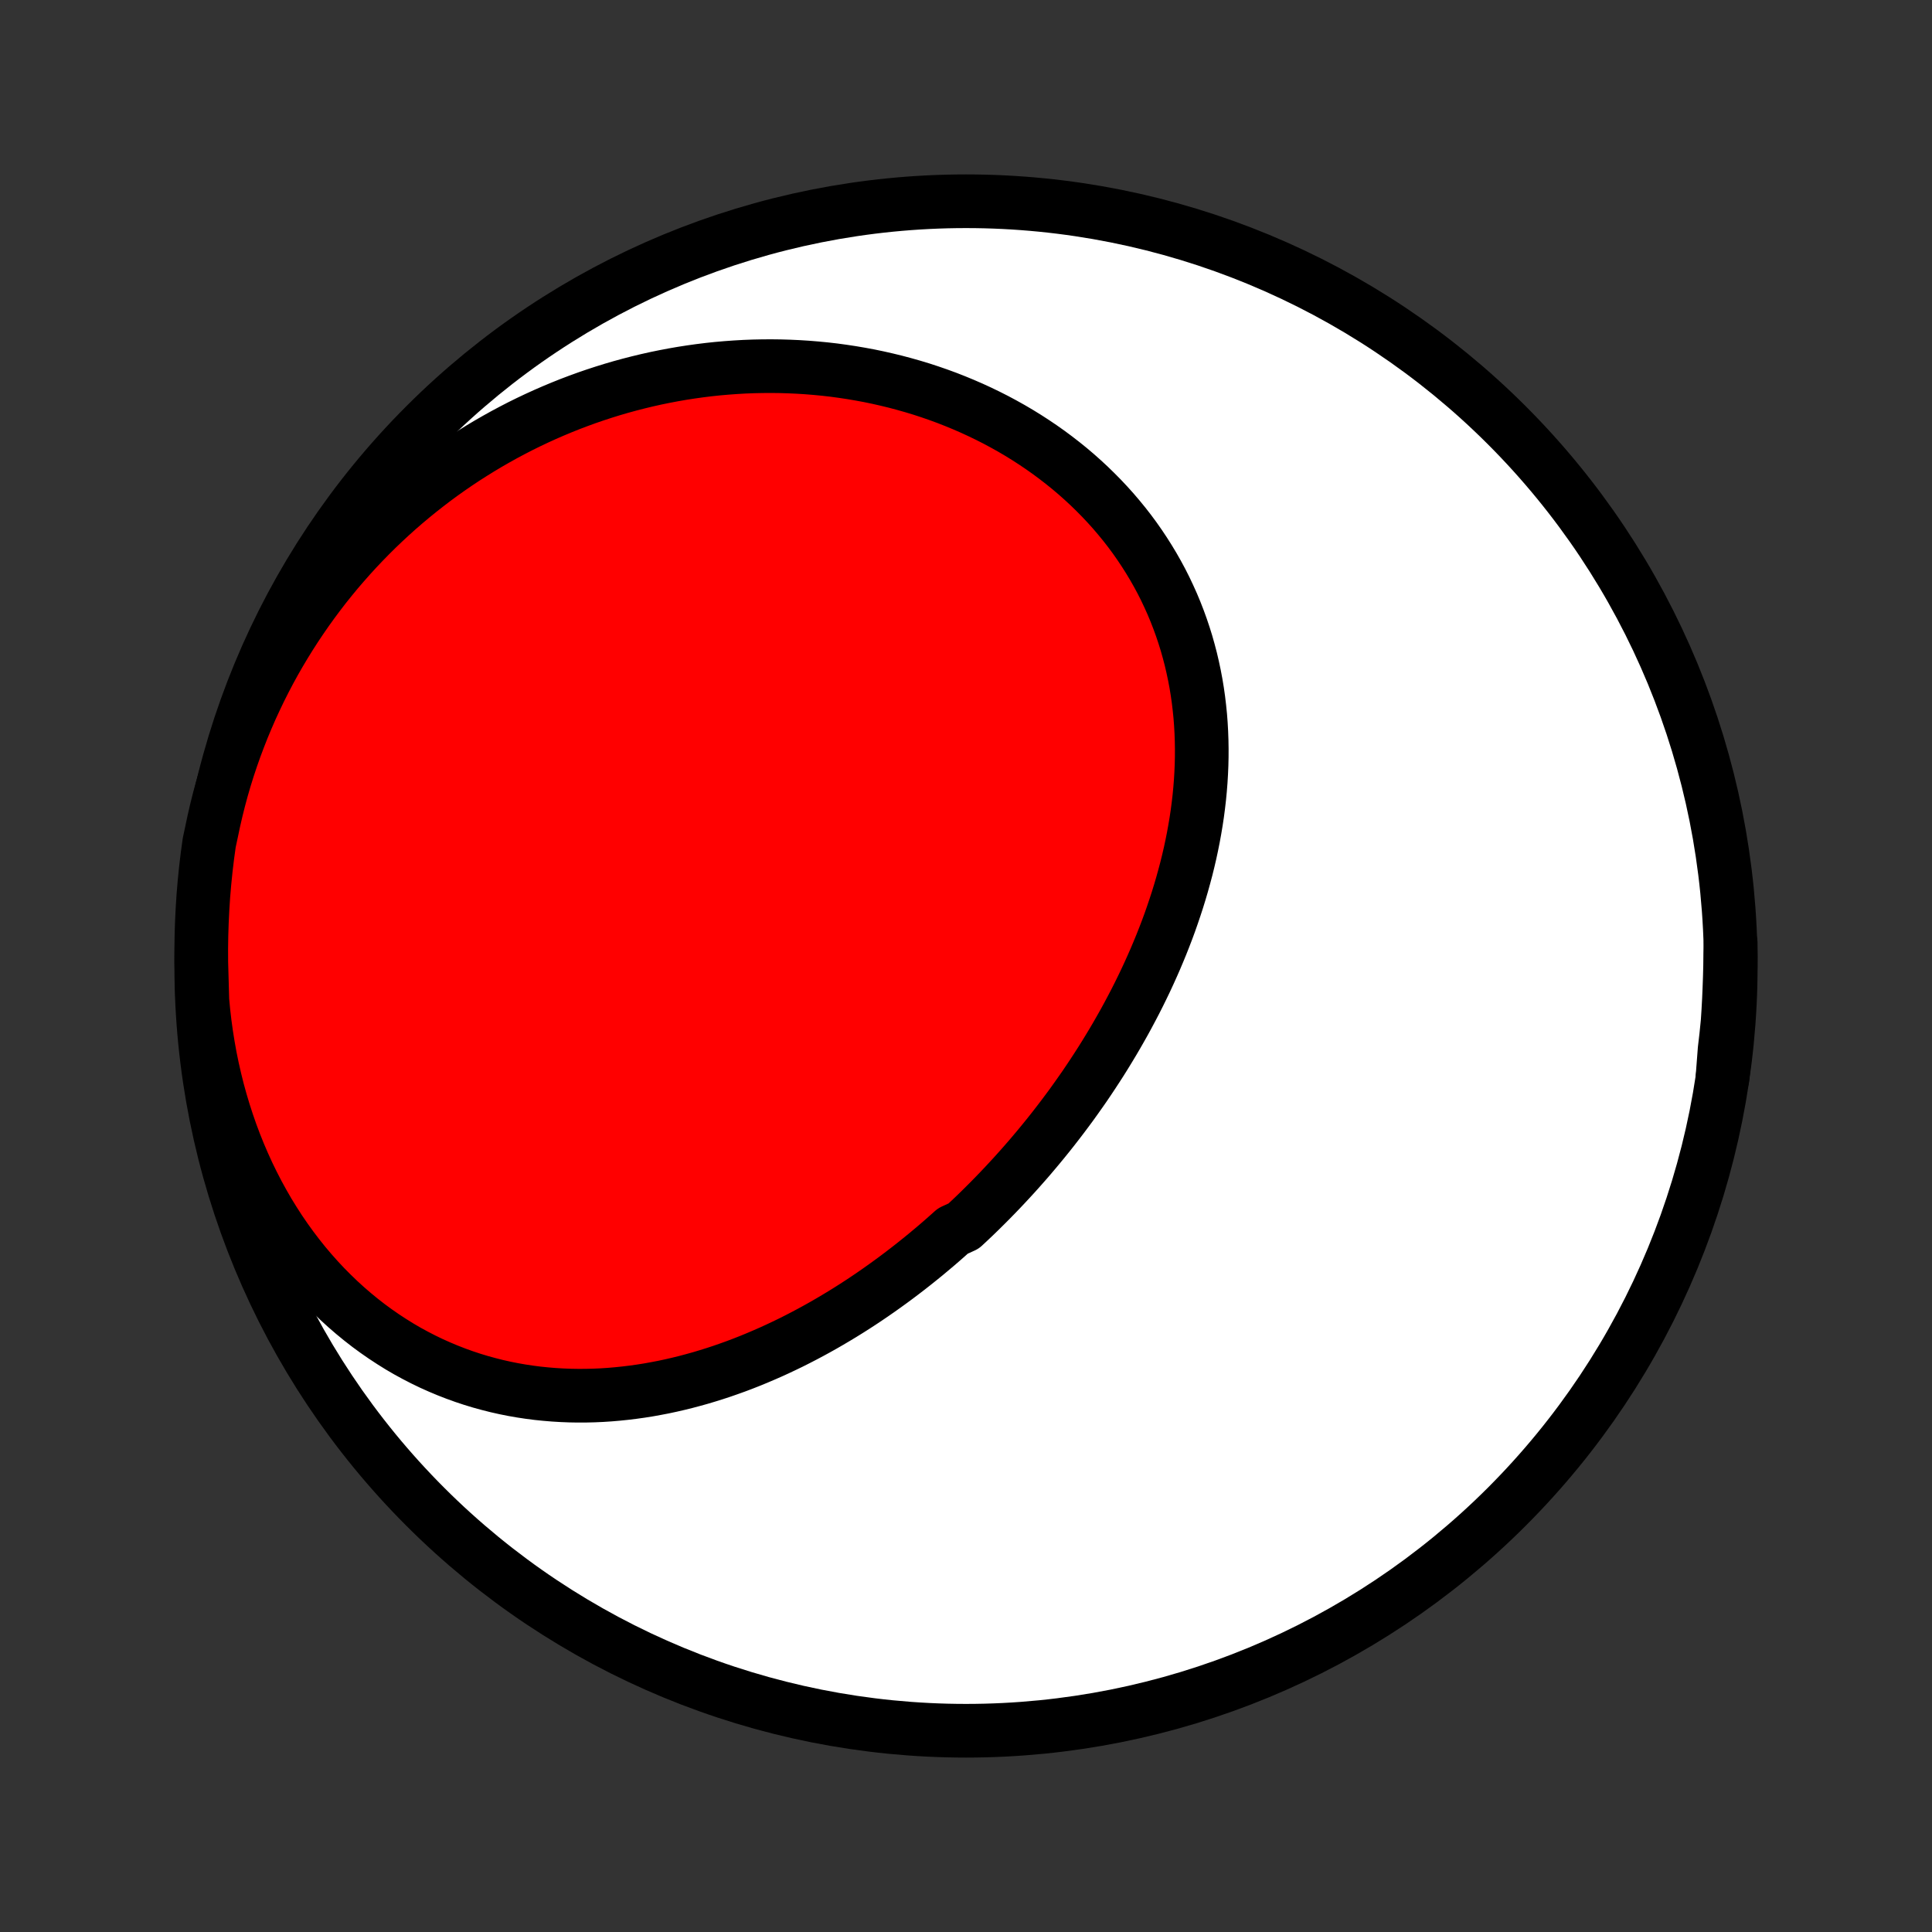 <?xml version="1.0" encoding="utf-8" standalone="no"?>
<!DOCTYPE svg PUBLIC "-//W3C//DTD SVG 1.1//EN"
  "http://www.w3.org/Graphics/SVG/1.1/DTD/svg11.dtd">
<!-- Created with matplotlib (http://matplotlib.org/) -->
<svg height="72pt" version="1.1" viewBox="0 0 72 72" width="72pt" xmlns="http://www.w3.org/2000/svg" xmlns:xlink="http://www.w3.org/1999/xlink">
 <rect x="0" y="0" width="72" height="72" fill="#333333" stroke="none"/>
 <defs>
  <style type="text/css">
*{stroke-linecap:butt;stroke-linejoin:round;}
  </style>
 </defs>
 <g id="figure_1">
  <g id="patch_1">
   <path d="
M0 72
L72 72
L72 0
L0 0
z
" style="fill:none;"/>
  </g>
  <g id="axes_1">
   <g id="PatchCollection_1">
    <defs>
     <path d="
M36 -7.5
C43.558 -7.5 50.808 -10.503 56.153 -15.848
C61.497 -21.192 64.5 -28.442 64.5 -36
C64.5 -43.558 61.497 -50.808 56.153 -56.153
C50.808 -61.497 43.558 -64.5 36 -64.5
C28.442 -64.5 21.192 -61.497 15.848 -56.153
C10.503 -50.808 7.5 -43.558 7.5 -36
C7.5 -28.442 10.503 -21.192 15.848 -15.848
C21.192 -10.503 28.442 -7.5 36 -7.5
z
" id="C0_0_a811fe30f3"/>
     <path d="
M7.542 -34.716
L7.582 -34.292
L7.631 -33.869
L7.689 -33.448
L7.756 -33.028
L7.831 -32.61
L7.916 -32.195
L8.01 -31.782
L8.112 -31.372
L8.224 -30.966
L8.344 -30.564
L8.473 -30.166
L8.61 -29.772
L8.756 -29.383
L8.91 -28.999
L9.073 -28.62
L9.243 -28.247
L9.422 -27.881
L9.608 -27.52
L9.802 -27.167
L10.002 -26.82
L10.211 -26.481
L10.425 -26.149
L10.647 -25.825
L10.875 -25.509
L11.109 -25.201
L11.349 -24.901
L11.595 -24.61
L11.846 -24.328
L12.102 -24.054
L12.364 -23.79
L12.629 -23.534
L12.899 -23.288
L13.173 -23.051
L13.451 -22.823
L13.732 -22.604
L14.017 -22.395
L14.305 -22.195
L14.595 -22.005
L14.887 -21.823
L15.182 -21.651
L15.479 -21.489
L15.778 -21.335
L16.078 -21.19
L16.38 -21.055
L16.683 -20.928
L16.986 -20.81
L17.291 -20.7
L17.595 -20.599
L17.901 -20.506
L18.206 -20.422
L18.511 -20.345
L18.817 -20.276
L19.122 -20.215
L19.426 -20.162
L19.73 -20.116
L20.034 -20.077
L20.336 -20.046
L20.638 -20.021
L20.938 -20.003
L21.238 -19.991
L21.537 -19.986
L21.834 -19.987
L22.13 -19.994
L22.424 -20.007
L22.717 -20.026
L23.009 -20.051
L23.299 -20.081
L23.587 -20.116
L23.874 -20.156
L24.159 -20.201
L24.442 -20.252
L24.724 -20.306
L25.004 -20.366
L25.282 -20.43
L25.558 -20.498
L25.832 -20.571
L26.105 -20.647
L26.375 -20.728
L26.644 -20.812
L26.911 -20.9
L27.175 -20.992
L27.439 -21.087
L27.7 -21.186
L27.959 -21.288
L28.216 -21.394
L28.472 -21.503
L28.725 -21.614
L28.977 -21.729
L29.227 -21.847
L29.475 -21.967
L29.721 -22.091
L29.965 -22.217
L30.208 -22.346
L30.448 -22.477
L30.687 -22.611
L30.924 -22.748
L31.159 -22.887
L31.393 -23.028
L31.625 -23.172
L31.855 -23.318
L32.083 -23.466
L32.31 -23.617
L32.535 -23.77
L32.758 -23.925
L32.979 -24.082
L33.199 -24.241
L33.417 -24.402
L33.634 -24.566
L33.849 -24.731
L34.063 -24.899
L34.274 -25.068
L34.485 -25.239
L34.693 -25.413
L34.901 -25.588
L35.106 -25.765
L35.31 -25.945
L35.513 -26.126
L35.913 -26.309
L36.111 -26.494
L36.308 -26.68
L36.503 -26.869
L36.696 -27.06
L36.888 -27.252
L37.079 -27.447
L37.268 -27.643
L37.455 -27.841
L37.641 -28.041
L37.826 -28.243
L38.008 -28.446
L38.19 -28.652
L38.37 -28.859
L38.548 -29.069
L38.725 -29.28
L38.9 -29.493
L39.074 -29.708
L39.246 -29.925
L39.416 -30.144
L39.585 -30.365
L39.752 -30.588
L39.918 -30.812
L40.081 -31.039
L40.243 -31.268
L40.404 -31.498
L40.562 -31.731
L40.718 -31.965
L40.873 -32.202
L41.026 -32.44
L41.177 -32.681
L41.325 -32.923
L41.472 -33.167
L41.617 -33.414
L41.759 -33.662
L41.9 -33.912
L42.038 -34.165
L42.173 -34.419
L42.307 -34.675
L42.438 -34.934
L42.566 -35.194
L42.692 -35.456
L42.815 -35.721
L42.935 -35.987
L43.053 -36.255
L43.167 -36.525
L43.279 -36.797
L43.387 -37.07
L43.493 -37.346
L43.595 -37.623
L43.693 -37.903
L43.788 -38.184
L43.88 -38.466
L43.968 -38.751
L44.052 -39.037
L44.132 -39.325
L44.209 -39.614
L44.281 -39.905
L44.349 -40.197
L44.412 -40.49
L44.471 -40.785
L44.525 -41.082
L44.575 -41.379
L44.62 -41.678
L44.659 -41.977
L44.694 -42.278
L44.723 -42.579
L44.747 -42.882
L44.765 -43.184
L44.778 -43.488
L44.785 -43.792
L44.786 -44.096
L44.781 -44.401
L44.77 -44.706
L44.753 -45.011
L44.73 -45.315
L44.699 -45.62
L44.663 -45.924
L44.62 -46.227
L44.57 -46.53
L44.513 -46.832
L44.449 -47.133
L44.379 -47.434
L44.301 -47.732
L44.217 -48.03
L44.125 -48.325
L44.026 -48.62
L43.92 -48.912
L43.807 -49.202
L43.687 -49.49
L43.559 -49.775
L43.425 -50.058
L43.283 -50.339
L43.134 -50.616
L42.978 -50.89
L42.815 -51.161
L42.645 -51.429
L42.469 -51.693
L42.286 -51.954
L42.096 -52.211
L41.899 -52.464
L41.696 -52.712
L41.487 -52.957
L41.271 -53.197
L41.05 -53.432
L40.822 -53.663
L40.589 -53.89
L40.35 -54.111
L40.106 -54.328
L39.857 -54.539
L39.602 -54.745
L39.342 -54.946
L39.078 -55.142
L38.809 -55.332
L38.535 -55.517
L38.258 -55.696
L37.976 -55.87
L37.69 -56.038
L37.4 -56.2
L37.107 -56.357
L36.811 -56.507
L36.511 -56.652
L36.208 -56.791
L35.902 -56.924
L35.594 -57.051
L35.283 -57.173
L34.969 -57.288
L34.654 -57.397
L34.336 -57.501
L34.016 -57.598
L33.694 -57.689
L33.371 -57.775
L33.046 -57.854
L32.72 -57.928
L32.393 -57.996
L32.064 -58.057
L31.735 -58.113
L31.404 -58.163
L31.073 -58.208
L30.741 -58.246
L30.409 -58.278
L30.076 -58.305
L29.743 -58.326
L29.41 -58.341
L29.076 -58.351
L28.743 -58.355
L28.409 -58.353
L28.076 -58.346
L27.743 -58.333
L27.41 -58.314
L27.078 -58.29
L26.746 -58.261
L26.414 -58.226
L26.083 -58.185
L25.753 -58.139
L25.424 -58.088
L25.095 -58.031
L24.768 -57.969
L24.441 -57.902
L24.115 -57.829
L23.791 -57.751
L23.467 -57.668
L23.145 -57.58
L22.823 -57.486
L22.504 -57.387
L22.185 -57.283
L21.868 -57.174
L21.552 -57.059
L21.238 -56.94
L20.926 -56.815
L20.615 -56.685
L20.305 -56.55
L19.998 -56.41
L19.692 -56.265
L19.388 -56.115
L19.086 -55.959
L18.786 -55.799
L18.488 -55.633
L18.192 -55.463
L17.898 -55.287
L17.606 -55.106
L17.316 -54.921
L17.029 -54.73
L16.744 -54.534
L16.461 -54.333
L16.181 -54.127
L15.904 -53.915
L15.629 -53.699
L15.357 -53.478
L15.087 -53.251
L14.82 -53.02
L14.557 -52.783
L14.296 -52.541
L14.038 -52.294
L13.784 -52.042
L13.533 -51.785
L13.285 -51.523
L13.041 -51.256
L12.8 -50.983
L12.562 -50.706
L12.329 -50.423
L12.099 -50.136
L11.874 -49.843
L11.652 -49.545
L11.435 -49.243
L11.222 -48.935
L11.013 -48.623
L10.809 -48.305
L10.609 -47.982
L10.414 -47.655
L10.224 -47.323
L10.039 -46.986
L9.86 -46.644
L9.685 -46.297
L9.517 -45.946
L9.353 -45.591
L9.196 -45.23
L9.044 -44.866
L8.899 -44.497
L8.759 -44.124
L8.626 -43.747
L8.499 -43.365
L8.379 -42.98
L8.266 -42.591
L8.16 -42.198
L8.061 -41.802
L7.969 -41.403
L7.884 -41
L7.797 -40.594
L7.73 -40.105
L7.671 -39.612
L7.621 -39.118
L7.579 -38.623
L7.547 -38.127
L7.523 -37.631
L7.507 -37.134
L7.5 -36.637
L7.502 -36.139
z
" id="C0_1_79870debc8"/>
     <path d="
M64.189 -31.815
L64.236 -32.229
L64.278 -32.645
L64.317 -33.062
L64.352 -33.48
L64.382 -33.899
L64.409 -34.319
L64.432 -34.74
L64.45 -35.163
L64.465 -35.586
L64.476 -36.01
L64.482 -36.434
L64.498 -36.859
L64.5 -36.362
L64.493 -35.865
L64.478 -35.367
L64.454 -34.87
L64.421 -34.373
L64.379 -33.877
L64.329 -33.382
L64.271 -32.887
z
" id="C0_2_244b5c098c"/>
    </defs>
    <g clip-path="url(#p1bffca34e9)">
     <use style="fill:#ffffff;stroke:#000000;stroke-width:2.0;" x="0.0" xlink:href="#C0_0_a811fe30f3" y="72.0"/>
    </g>
    <g clip-path="url(#p1bffca34e9)">
     <use style="fill:#ff0000;stroke:#000000;stroke-width:2.0;" x="0.0" xlink:href="#C0_1_79870debc8" y="72.0"/>
    </g>
    <g clip-path="url(#p1bffca34e9)">
     <use style="fill:#ff0000;stroke:#000000;stroke-width:2.0;" x="0.0" xlink:href="#C0_2_244b5c098c" y="72.0"/>
    </g>
   </g>
  </g>
 </g>
 <defs>
  <clipPath id="p1bffca34e9">
   <rect height="72.0" width="72.0" x="0.0" y="0.0"/>
  </clipPath>
 </defs>
</svg>
